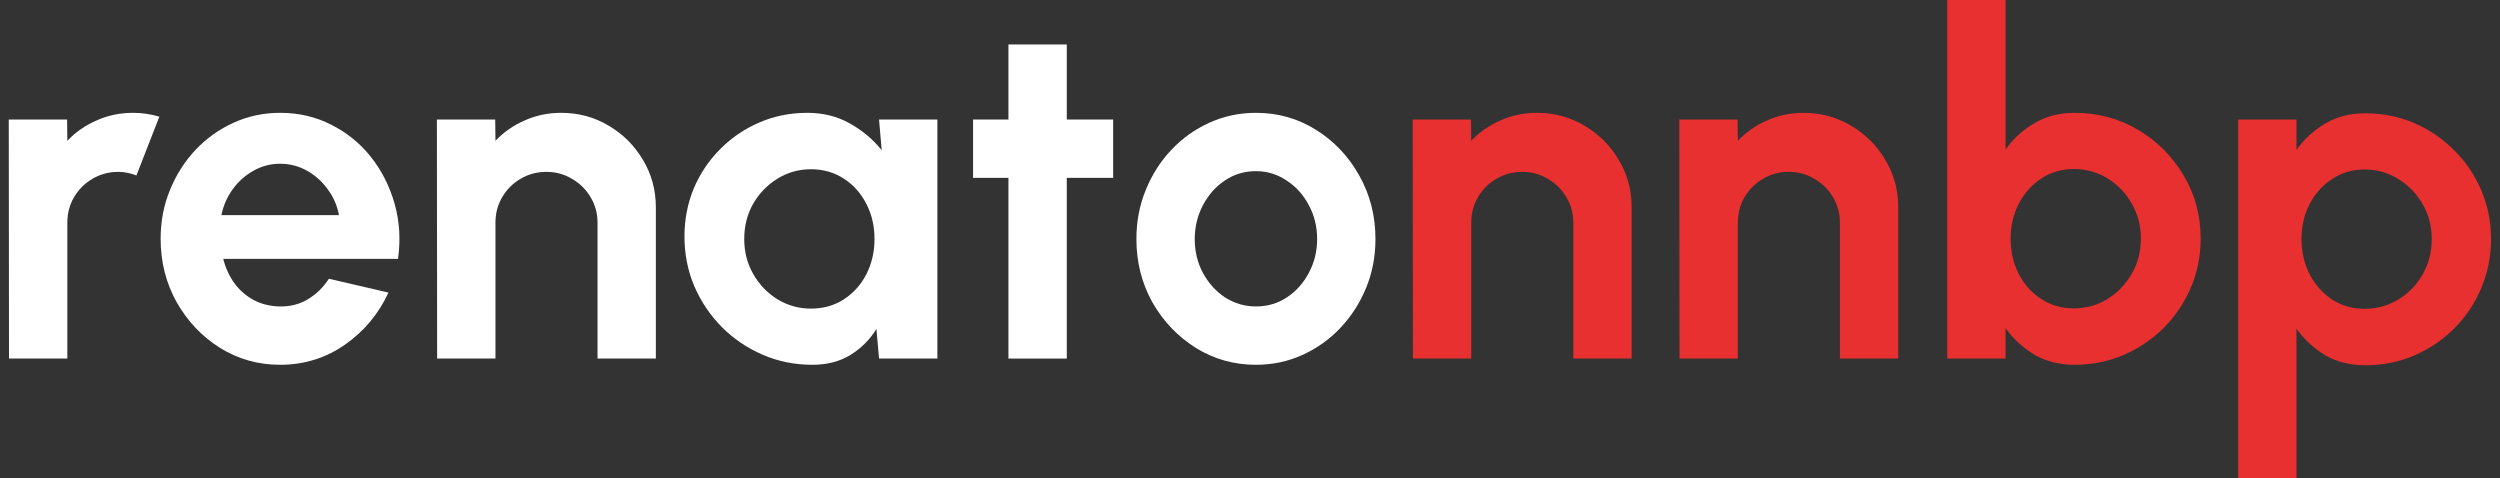 <svg width="251" height="48" viewBox="0 0 251 48" fill="none" xmlns="http://www.w3.org/2000/svg">
<rect x="0" y="0" width="251" height="48" fill="#333333" stroke="none"/>
<path d="M0.904 36L0.88 12H6.736L6.76 14.136C7.576 13.272 8.552 12.592 9.688 12.096C10.824 11.584 12.048 11.328 13.36 11.328C14.24 11.328 15.12 11.456 16 11.712L13.696 17.616C13.088 17.376 12.48 17.256 11.872 17.256C10.928 17.256 10.064 17.488 9.28 17.952C8.512 18.4 7.896 19.016 7.432 19.8C6.984 20.568 6.76 21.424 6.76 22.368V36H0.904Z" fill="white"/>
<path d="M28.128 36.624C25.919 36.624 23.904 36.056 22.079 34.92C20.271 33.784 18.823 32.256 17.735 30.336C16.663 28.416 16.128 26.296 16.128 23.976C16.128 22.232 16.439 20.6 17.064 19.08C17.688 17.544 18.544 16.2 19.631 15.048C20.735 13.88 22.015 12.968 23.471 12.312C24.927 11.656 26.48 11.328 28.128 11.328C30 11.328 31.712 11.728 33.264 12.528C34.831 13.312 36.16 14.392 37.248 15.768C38.336 17.144 39.127 18.712 39.623 20.472C40.12 22.232 40.231 24.072 39.959 25.992H22.416C22.64 26.888 23.008 27.696 23.52 28.416C24.032 29.12 24.68 29.688 25.463 30.12C26.247 30.536 27.136 30.752 28.128 30.768C29.151 30.784 30.079 30.544 30.912 30.048C31.759 29.536 32.464 28.848 33.023 27.984L38.999 29.376C38.023 31.504 36.568 33.248 34.632 34.608C32.696 35.952 30.527 36.624 28.128 36.624ZM22.224 21.6H34.032C33.855 20.64 33.48 19.776 32.904 19.008C32.343 18.224 31.648 17.6 30.816 17.136C29.983 16.672 29.087 16.44 28.128 16.44C27.168 16.44 26.279 16.672 25.463 17.136C24.648 17.584 23.951 18.2 23.375 18.984C22.816 19.752 22.431 20.624 22.224 21.6Z" fill="white"/>
<path d="M65.848 20.832V36H59.992V22.368C59.992 21.424 59.76 20.568 59.296 19.8C58.832 19.016 58.208 18.4 57.424 17.952C56.656 17.488 55.8 17.256 54.856 17.256C53.912 17.256 53.048 17.488 52.264 17.952C51.496 18.4 50.88 19.016 50.416 19.8C49.968 20.568 49.744 21.424 49.744 22.368V36H43.888L43.864 12H49.72L49.744 14.136C50.56 13.272 51.536 12.592 52.672 12.096C53.808 11.584 55.032 11.328 56.344 11.328C58.088 11.328 59.68 11.76 61.12 12.624C62.56 13.472 63.704 14.616 64.552 16.056C65.416 17.48 65.848 19.072 65.848 20.832Z" fill="white"/>
<path d="M88.257 12H94.113V36H88.257L87.993 33.024C87.337 34.096 86.465 34.968 85.377 35.64C84.305 36.296 83.033 36.624 81.561 36.624C79.785 36.624 78.121 36.288 76.569 35.616C75.017 34.944 73.649 34.016 72.465 32.832C71.297 31.648 70.377 30.28 69.705 28.728C69.049 27.176 68.721 25.512 68.721 23.736C68.721 22.024 69.033 20.416 69.657 18.912C70.297 17.408 71.185 16.088 72.321 14.952C73.457 13.816 74.769 12.928 76.257 12.288C77.745 11.648 79.345 11.328 81.057 11.328C82.641 11.328 84.057 11.68 85.305 12.384C86.569 13.088 87.641 13.984 88.521 15.072L88.257 12ZM81.417 30.984C82.665 30.984 83.769 30.672 84.729 30.048C85.689 29.424 86.441 28.584 86.985 27.528C87.529 26.456 87.801 25.28 87.801 24C87.801 22.704 87.529 21.528 86.985 20.472C86.441 19.4 85.681 18.552 84.705 17.928C83.745 17.304 82.649 16.992 81.417 16.992C80.185 16.992 79.057 17.312 78.033 17.952C77.025 18.576 76.217 19.416 75.609 20.472C75.017 21.528 74.721 22.704 74.721 24C74.721 25.296 75.025 26.472 75.633 27.528C76.241 28.584 77.049 29.424 78.057 30.048C79.081 30.672 80.201 30.984 81.417 30.984Z" fill="white"/>
<path d="M111.76 17.856H107.104V36H101.248V17.856H97.696V12H101.248V4.464H107.104V12H111.76V17.856Z" fill="white"/>
<path d="M126.096 36.624C123.888 36.624 121.872 36.056 120.048 34.92C118.24 33.784 116.792 32.264 115.704 30.36C114.632 28.44 114.096 26.32 114.096 24C114.096 22.24 114.408 20.6 115.032 19.08C115.656 17.544 116.512 16.2 117.6 15.048C118.704 13.88 119.984 12.968 121.44 12.312C122.896 11.656 124.448 11.328 126.096 11.328C128.304 11.328 130.312 11.896 132.12 13.032C133.944 14.168 135.392 15.696 136.464 17.616C137.552 19.536 138.096 21.664 138.096 24C138.096 25.744 137.784 27.376 137.16 28.896C136.536 30.416 135.672 31.76 134.568 32.928C133.48 34.08 132.208 34.984 130.752 35.64C129.312 36.296 127.76 36.624 126.096 36.624ZM126.096 30.768C127.264 30.768 128.312 30.456 129.24 29.832C130.168 29.208 130.896 28.384 131.424 27.36C131.968 26.336 132.24 25.216 132.24 24C132.24 22.752 131.96 21.616 131.4 20.592C130.856 19.552 130.112 18.728 129.168 18.12C128.24 17.496 127.216 17.184 126.096 17.184C124.944 17.184 123.904 17.496 122.976 18.12C122.048 18.744 121.312 19.576 120.768 20.616C120.224 21.656 119.952 22.784 119.952 24C119.952 25.264 120.232 26.408 120.792 27.432C121.352 28.456 122.096 29.272 123.024 29.88C123.968 30.472 124.992 30.768 126.096 30.768Z" fill="white"/>
<path d="M163.817 20.832V36H157.961V22.368C157.961 21.424 157.729 20.568 157.265 19.8C156.801 19.016 156.177 18.4 155.393 17.952C154.625 17.488 153.769 17.256 152.825 17.256C151.881 17.256 151.017 17.488 150.233 17.952C149.465 18.4 148.849 19.016 148.385 19.8C147.937 20.568 147.713 21.424 147.713 22.368V36H141.857L141.833 12H147.689L147.713 14.136C148.529 13.272 149.505 12.592 150.641 12.096C151.777 11.584 153.001 11.328 154.313 11.328C156.057 11.328 157.649 11.76 159.089 12.624C160.529 13.472 161.673 14.616 162.521 16.056C163.385 17.48 163.817 19.072 163.817 20.832Z" fill="#E83030"/>
<path d="M190.583 20.832V36H184.727V22.368C184.727 21.424 184.495 20.568 184.031 19.8C183.567 19.016 182.943 18.4 182.159 17.952C181.391 17.488 180.535 17.256 179.591 17.256C178.647 17.256 177.783 17.488 176.999 17.952C176.231 18.4 175.615 19.016 175.151 19.8C174.703 20.568 174.479 21.424 174.479 22.368V36H168.623L168.599 12H174.455L174.479 14.136C175.295 13.272 176.271 12.592 177.407 12.096C178.543 11.584 179.767 11.328 181.079 11.328C182.823 11.328 184.415 11.76 185.855 12.624C187.295 13.472 188.439 14.616 189.287 16.056C190.151 17.48 190.583 19.072 190.583 20.832Z" fill="#E83030"/>
<path d="M208.273 11.328C210.609 11.328 212.737 11.896 214.657 13.032C216.577 14.168 218.105 15.696 219.241 17.616C220.377 19.52 220.945 21.632 220.945 23.952C220.945 25.696 220.617 27.336 219.961 28.872C219.305 30.408 218.393 31.76 217.225 32.928C216.073 34.08 214.729 34.984 213.193 35.64C211.673 36.296 210.033 36.624 208.273 36.624C206.769 36.624 205.433 36.288 204.265 35.616C203.113 34.928 202.145 34.04 201.361 32.952V36H195.505V0H201.361V15C202.145 13.912 203.113 13.032 204.265 12.36C205.433 11.672 206.769 11.328 208.273 11.328ZM208.201 30.96C209.449 30.96 210.577 30.648 211.585 30.024C212.609 29.384 213.425 28.536 214.033 27.48C214.641 26.424 214.945 25.248 214.945 23.952C214.945 22.672 214.641 21.504 214.033 20.448C213.425 19.376 212.609 18.528 211.585 17.904C210.561 17.28 209.433 16.968 208.201 16.968C206.985 16.968 205.897 17.288 204.937 17.928C203.977 18.552 203.225 19.4 202.681 20.472C202.137 21.528 201.865 22.688 201.865 23.952C201.865 25.248 202.137 26.432 202.681 27.504C203.225 28.56 203.977 29.4 204.937 30.024C205.897 30.648 206.985 30.96 208.201 30.96Z" fill="#E83030"/>
<path d="M230.564 48H224.708V12H230.564V15.048C231.348 13.96 232.308 13.08 233.444 12.408C234.596 11.72 235.94 11.376 237.476 11.376C239.236 11.376 240.876 11.704 242.396 12.36C243.916 13.016 245.252 13.928 246.404 15.096C247.572 16.248 248.476 17.584 249.116 19.104C249.772 20.624 250.1 22.256 250.1 24C250.1 25.744 249.772 27.384 249.116 28.92C248.476 30.456 247.572 31.808 246.404 32.976C245.252 34.128 243.916 35.032 242.396 35.688C240.876 36.344 239.236 36.672 237.476 36.672C235.94 36.672 234.596 36.336 233.444 35.664C232.308 34.976 231.348 34.088 230.564 33V48ZM237.404 17.016C236.188 17.016 235.1 17.336 234.14 17.976C233.18 18.6 232.428 19.44 231.884 20.496C231.34 21.552 231.068 22.72 231.068 24C231.068 25.28 231.34 26.456 231.884 27.528C232.428 28.584 233.18 29.432 234.14 30.072C235.1 30.696 236.188 31.008 237.404 31.008C238.636 31.008 239.764 30.696 240.788 30.072C241.812 29.448 242.628 28.608 243.236 27.552C243.844 26.48 244.148 25.296 244.148 24C244.148 22.72 243.844 21.552 243.236 20.496C242.628 19.44 241.812 18.6 240.788 17.976C239.78 17.336 238.652 17.016 237.404 17.016Z" fill="#E83030"/>
</svg>
